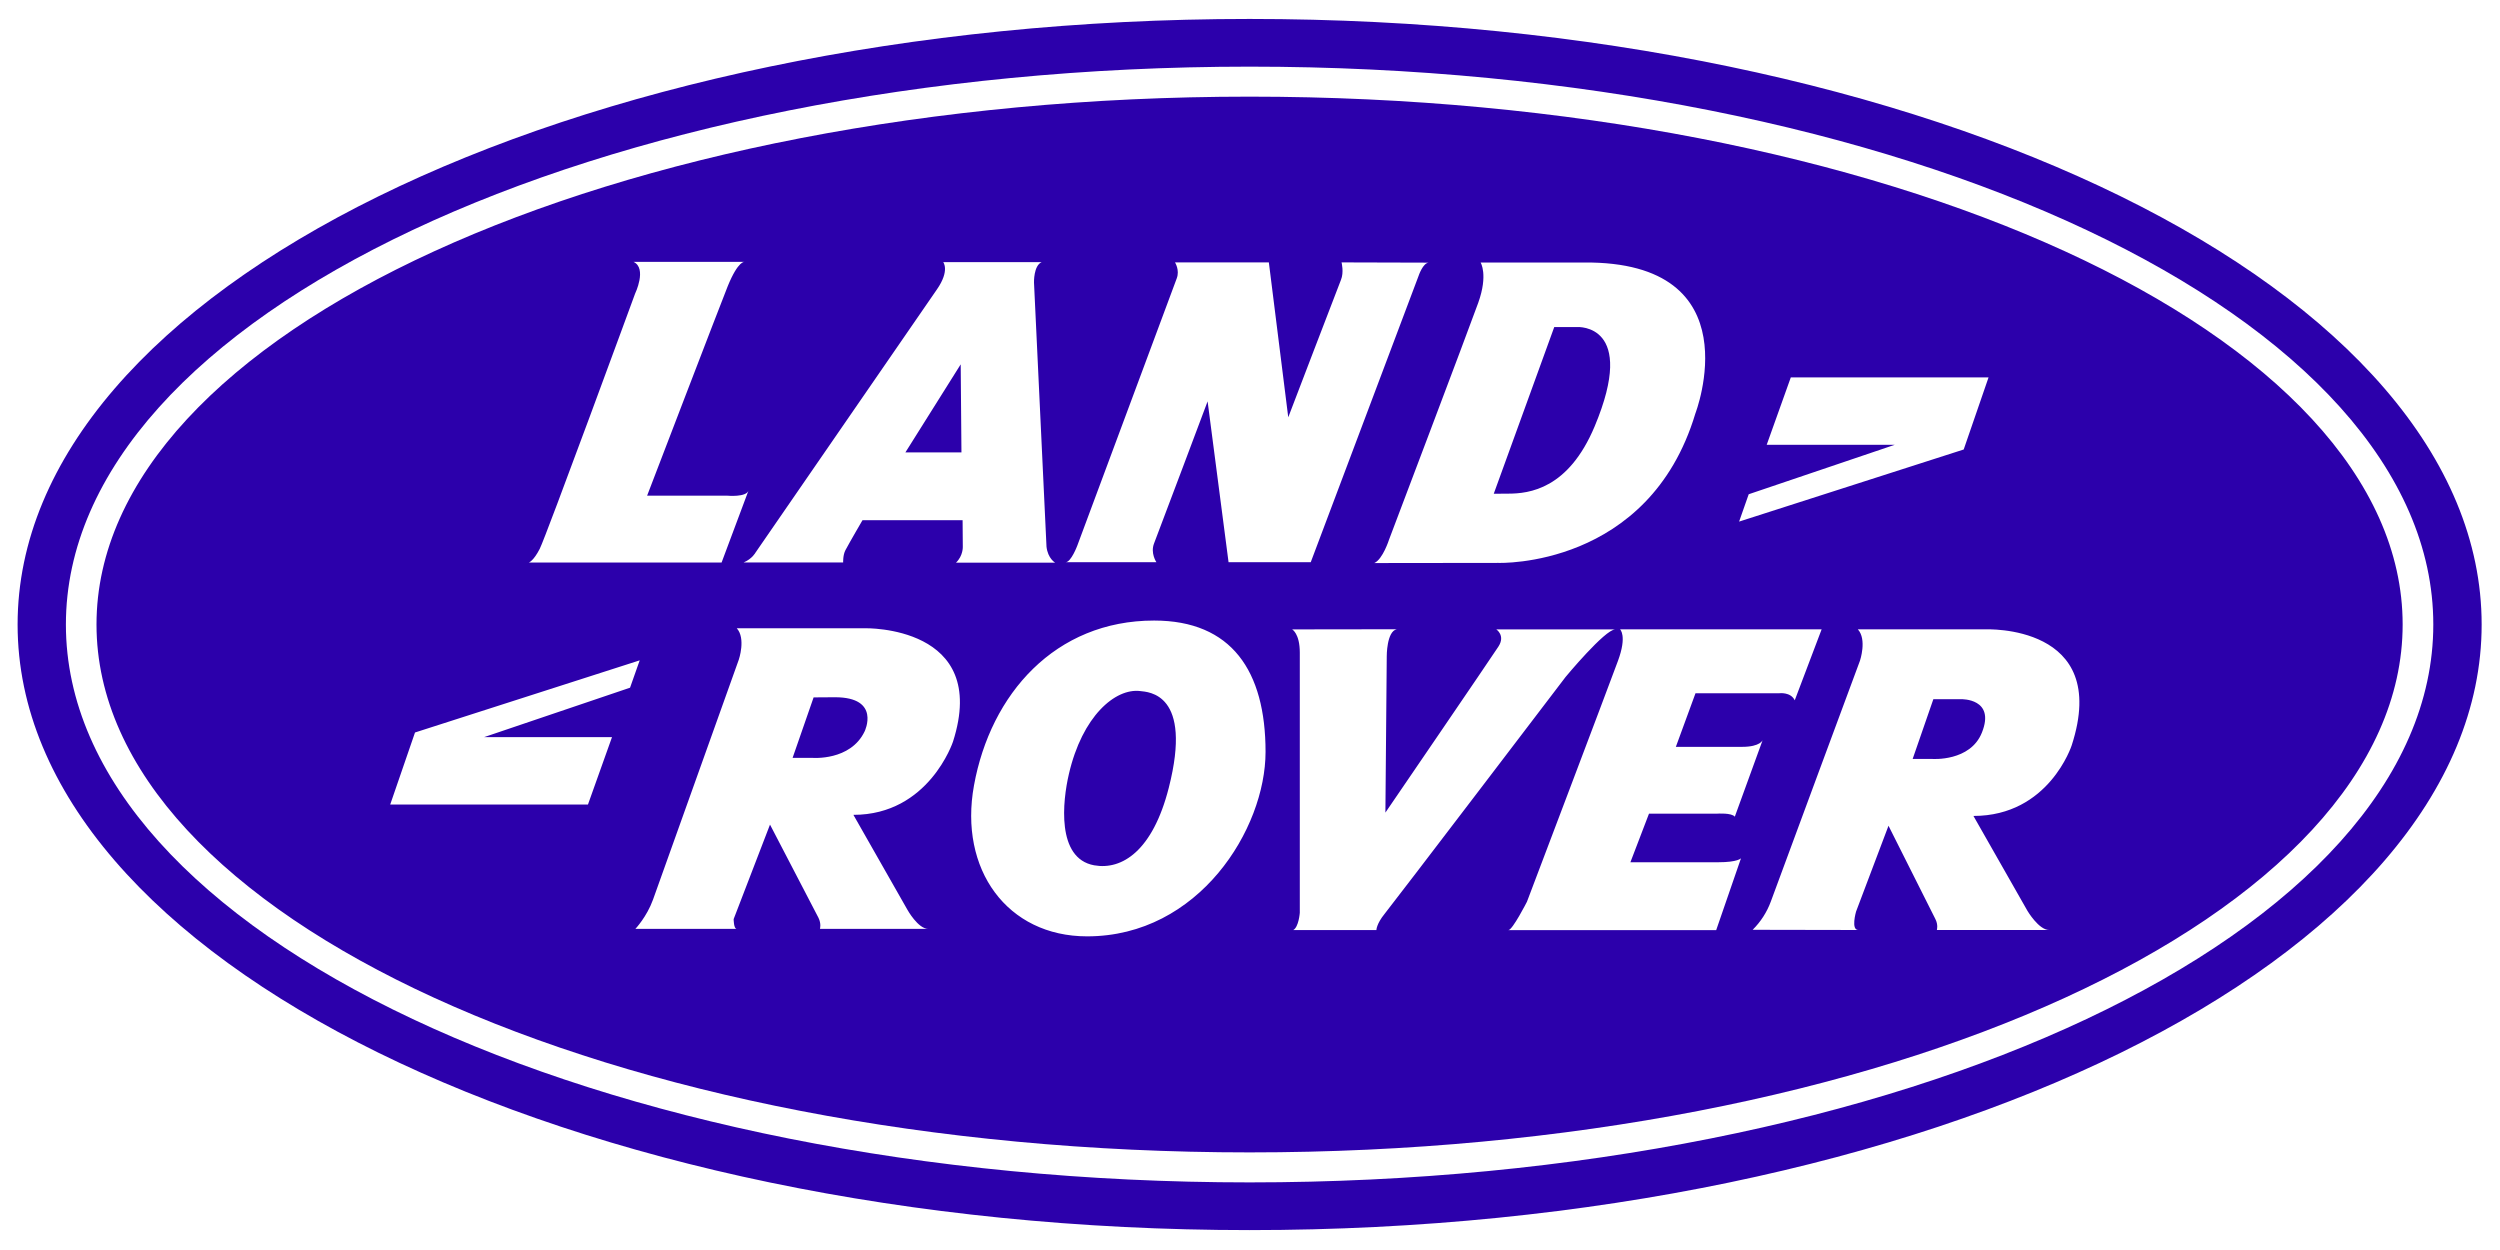 <svg width="50" height="25" viewBox="0 0 50 25" fill="none" xmlns="http://www.w3.org/2000/svg">
<path fill-rule="evenodd" clip-rule="evenodd" d="M49.633 12.491C49.633 19.18 38.6 24.602 24.992 24.602C11.384 24.602 0.352 19.18 0.352 12.491C0.352 5.802 11.384 0.379 24.992 0.379C38.6 0.379 49.633 5.802 49.633 12.491ZM24.992 1.333C11.918 1.333 1.318 6.328 1.318 12.491C1.318 18.653 11.918 23.648 24.992 23.648C38.066 23.648 48.666 18.653 48.666 12.491C48.666 6.328 38.066 1.333 24.992 1.333Z" fill="#2C00AB"/>
<path fill-rule="evenodd" clip-rule="evenodd" d="M48.053 12.49C48.053 18.322 37.727 23.048 24.991 23.048C12.254 23.048 1.93 18.322 1.93 12.49C1.93 6.66 12.255 1.933 24.991 1.933C37.727 1.933 48.053 6.66 48.053 12.49ZM39.771 7.548H35.816L35.334 8.896H37.895L34.974 9.885L34.782 10.432L39.274 8.99L39.771 7.548ZM14.553 9.914H12.942C12.942 9.914 14.435 6.018 14.555 5.723C14.768 5.201 14.895 5.237 14.895 5.237H12.67C12.946 5.366 12.701 5.875 12.701 5.875C12.701 5.875 10.919 10.733 10.795 10.976C10.671 11.219 10.578 11.25 10.578 11.25H14.432L14.97 9.811C14.924 9.948 14.553 9.914 14.553 9.914ZM21.313 11.244H23.128C23.128 11.244 23.004 11.063 23.082 10.866C23.189 10.592 24.152 8.027 24.152 8.027L24.571 11.244H26.215L28.37 5.522C28.37 5.522 28.458 5.253 28.579 5.253L26.831 5.248C26.831 5.248 26.882 5.446 26.819 5.598C26.758 5.749 25.765 8.346 25.765 8.346L25.377 5.248H23.5C23.5 5.248 23.598 5.4 23.535 5.567L21.546 10.912C21.546 10.912 21.422 11.244 21.313 11.244ZM29.612 5.25C29.612 5.25 29.766 5.493 29.565 6.055C29.363 6.617 27.781 10.792 27.781 10.792C27.781 10.792 27.657 11.184 27.486 11.261L29.968 11.258C29.968 11.258 32.977 11.367 33.907 8.271C33.907 8.271 35.086 5.22 31.674 5.25H29.612V5.25ZM29.875 9.875C29.875 9.875 29.883 9.873 30.162 9.873C30.584 9.873 31.366 9.782 31.892 8.53C32.755 6.471 31.55 6.541 31.55 6.541H31.085L29.875 9.875ZM7.804 16.091H11.759L12.24 14.743H9.681L12.601 13.754L12.794 13.207L8.3 14.65L7.804 16.091ZM14.735 18.578C14.673 18.578 14.673 18.382 14.673 18.382L15.4 16.492C15.4 16.492 16.307 18.233 16.369 18.355C16.43 18.477 16.399 18.578 16.399 18.578H18.567C18.36 18.578 18.147 18.193 18.147 18.193L17.068 16.297C18.578 16.297 19.06 14.833 19.06 14.833C19.805 12.504 17.299 12.565 17.299 12.565H14.735C14.921 12.768 14.776 13.193 14.776 13.193C14.776 13.193 13.184 17.649 13.06 17.993C12.936 18.337 12.708 18.577 12.708 18.577L14.735 18.578ZM16.272 13.948L15.852 15.157H16.245C16.245 15.157 17.01 15.223 17.293 14.627C17.293 14.627 17.623 13.945 16.7 13.945C16.497 13.945 16.272 13.948 16.272 13.948ZM37.168 18.6C37.013 18.604 37.121 18.232 37.121 18.232L37.77 16.515C37.77 16.515 38.645 18.256 38.706 18.378C38.769 18.499 38.737 18.6 38.737 18.6H40.983C40.775 18.6 40.548 18.215 40.548 18.215L39.469 16.319C40.979 16.319 41.434 14.907 41.434 14.907C42.226 12.47 39.701 12.587 39.701 12.587H37.157C37.343 12.79 37.199 13.215 37.199 13.215C37.199 13.215 35.54 17.689 35.416 18.032C35.338 18.244 35.214 18.436 35.053 18.596L37.168 18.6ZM38.646 15.179C38.646 15.179 39.406 15.235 39.638 14.652C39.913 13.966 39.228 13.984 39.228 13.984H38.667L38.253 15.179H38.646ZM21.742 18.727C23.979 18.727 25.311 16.578 25.311 15.037C25.311 13.42 24.632 12.411 23.082 12.411C21.103 12.411 19.812 13.88 19.48 15.707C19.173 17.387 20.143 18.727 21.742 18.727ZM21.883 17.306C22.441 17.407 23.055 17.014 23.375 15.758C23.861 13.856 22.965 13.841 22.802 13.821C22.306 13.762 21.645 14.32 21.377 15.484C21.253 16.016 21.123 17.168 21.883 17.306ZM25.843 12.588C25.843 12.588 25.996 12.669 25.996 13.053V18.256C25.996 18.256 25.975 18.541 25.865 18.601H27.528C27.528 18.601 27.528 18.479 27.693 18.276C27.858 18.074 31.312 13.539 31.312 13.539C31.312 13.539 32.1 12.588 32.306 12.588H29.926C29.926 12.588 30.113 12.709 29.968 12.932C29.824 13.155 27.708 16.252 27.708 16.252L27.735 13.128C27.735 13.128 27.731 12.627 27.936 12.585L25.843 12.588ZM35.895 14.006L36.433 12.586L32.401 12.587C32.401 12.587 32.546 12.712 32.359 13.218C32.173 13.725 30.539 18.035 30.539 18.035C30.539 18.035 30.25 18.602 30.168 18.602H34.324L34.82 17.165C34.82 17.165 34.758 17.245 34.365 17.245H32.608L32.98 16.273H34.344C34.344 16.273 34.634 16.253 34.696 16.334L35.254 14.799C35.254 14.799 35.213 14.937 34.84 14.937H33.517L33.91 13.865H35.585C35.586 13.865 35.813 13.835 35.895 14.006ZM14.873 11.249H16.863C16.863 11.249 16.857 11.1 16.909 11.003C17.003 10.827 17.25 10.404 17.25 10.404H19.252L19.256 10.932C19.256 10.932 19.266 11.114 19.119 11.254H21.104C21.104 11.254 20.957 11.173 20.93 10.934L20.68 5.651C20.68 5.651 20.67 5.313 20.834 5.242H18.864C18.864 5.242 19.002 5.409 18.738 5.789C18.475 6.168 15.11 11.052 15.11 11.052C15.11 11.052 15.044 11.177 14.873 11.249ZM19.214 7.287L18.108 9.048H19.229L19.214 7.287Z" fill="#2C00AB"/>
</svg>
